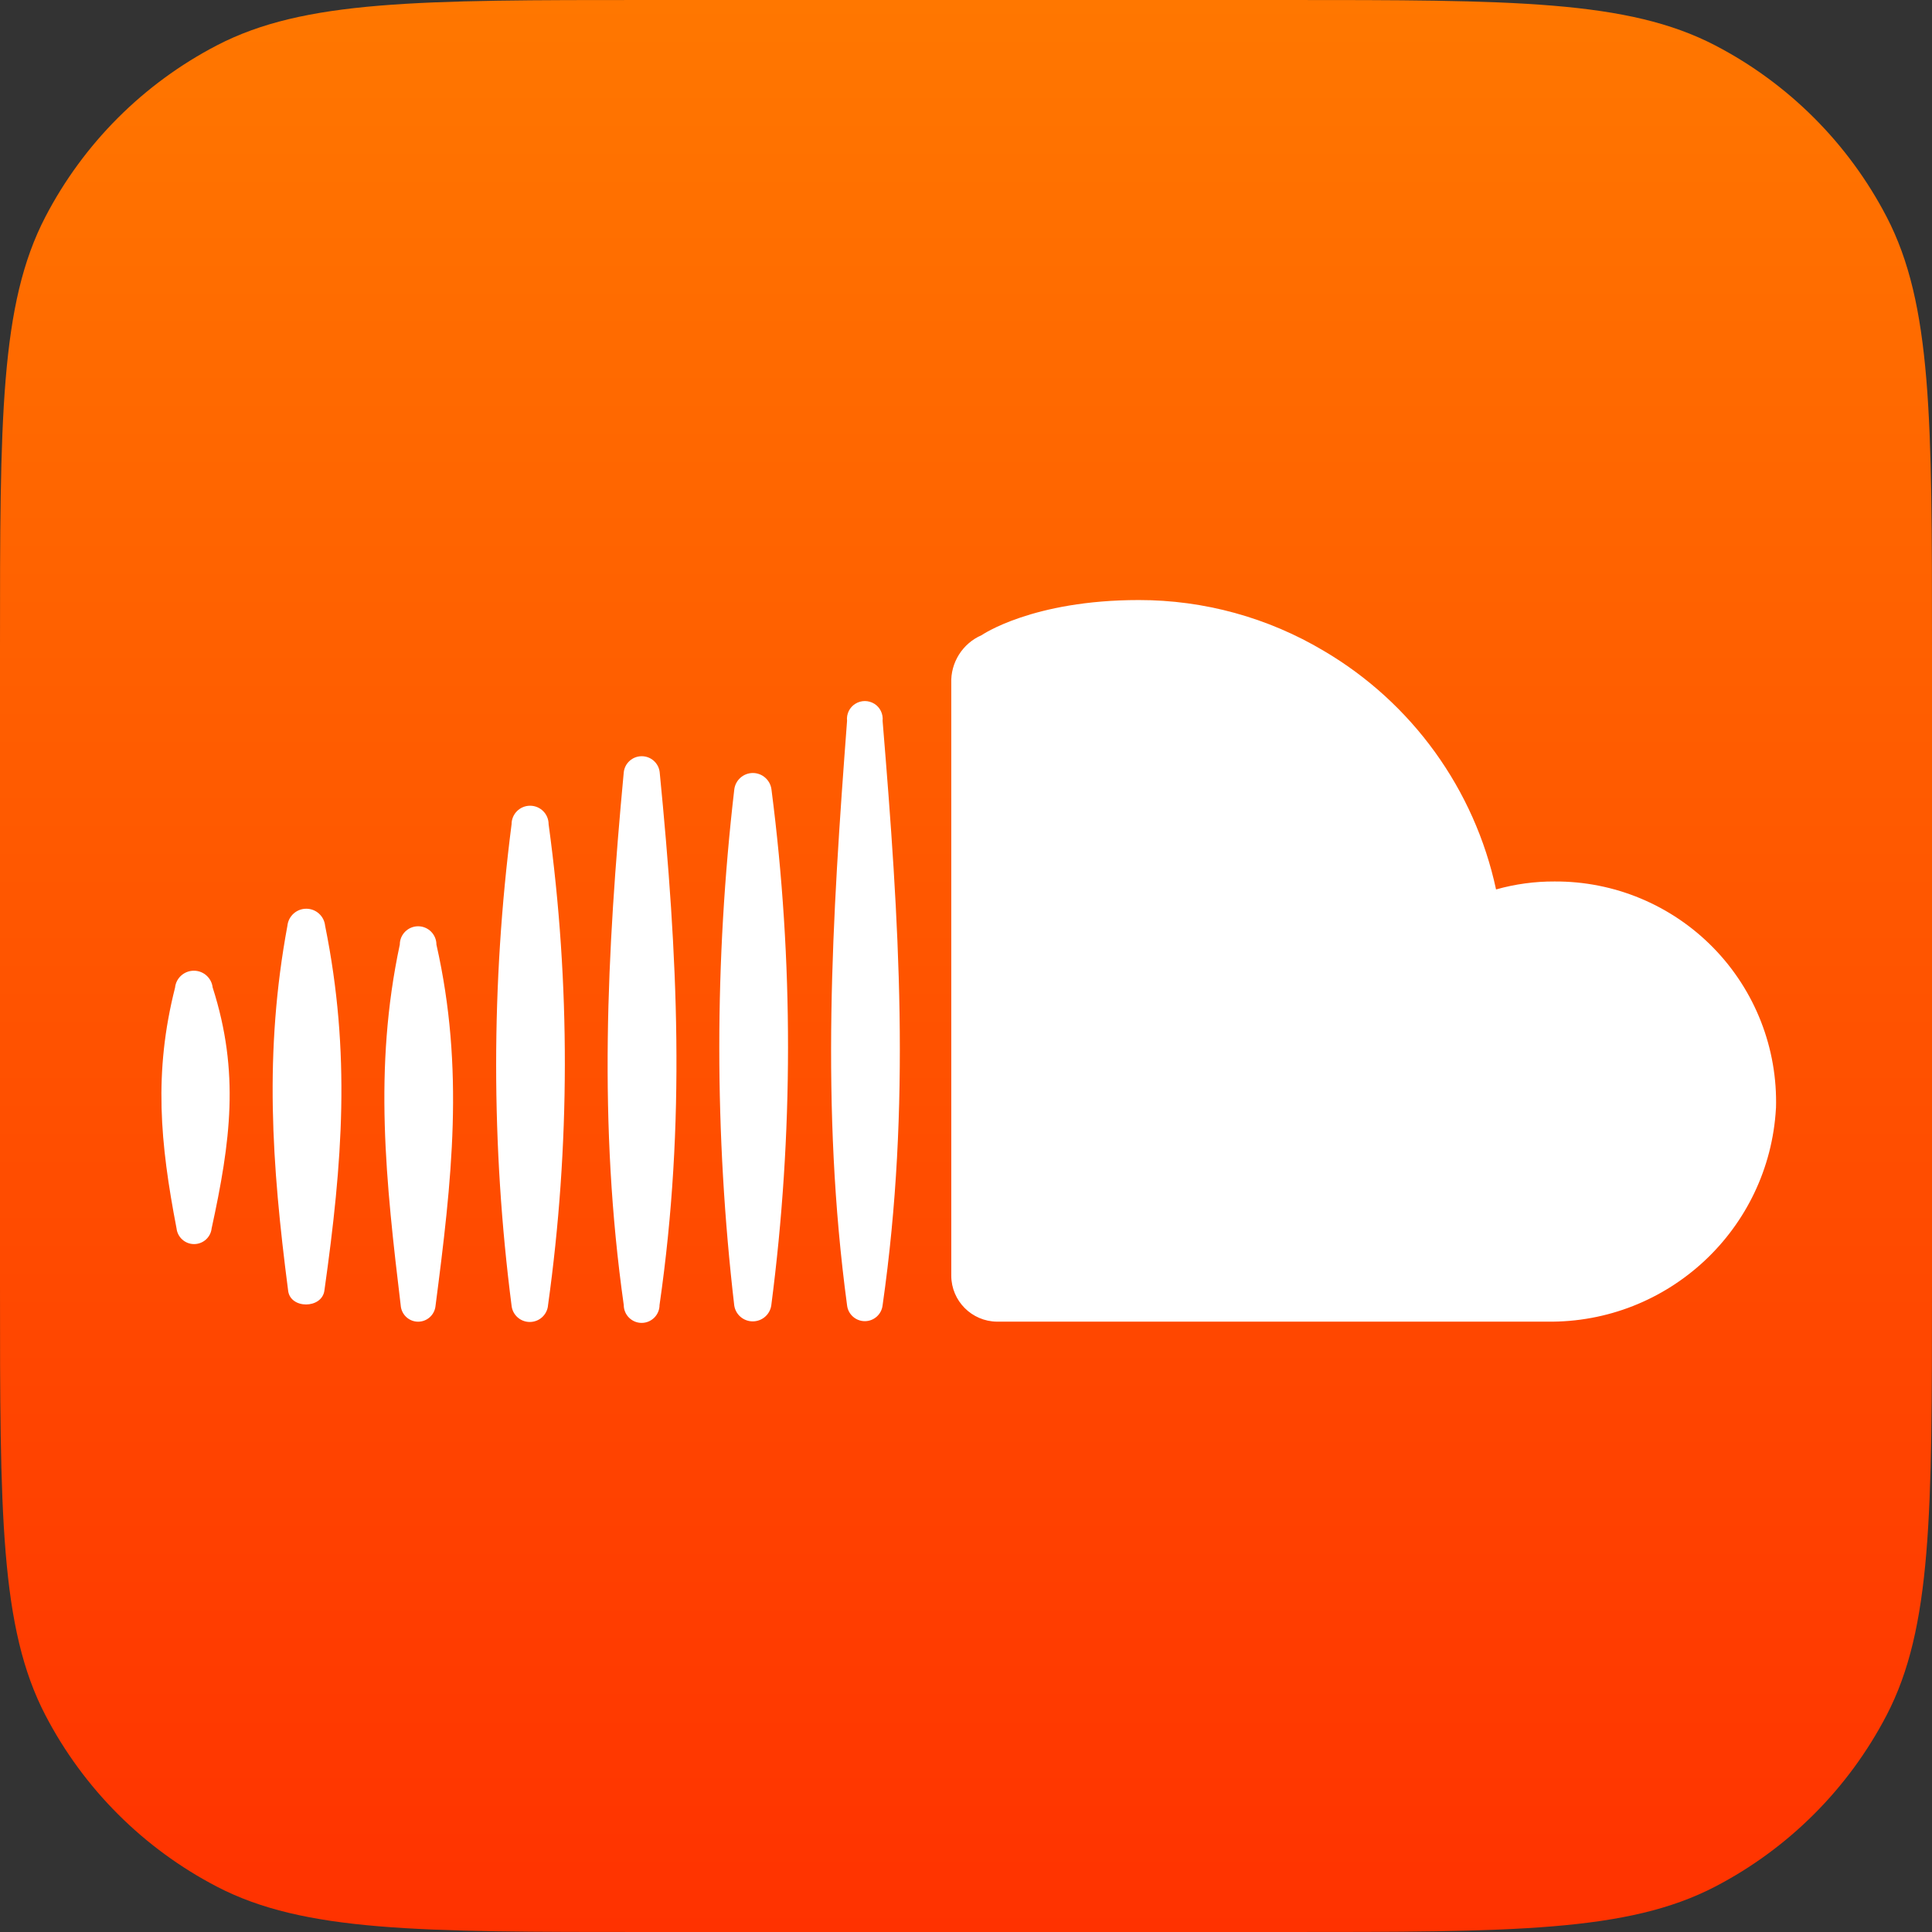 <svg width="48" height="48" viewBox="0 0 48 48" fill="none" xmlns="http://www.w3.org/2000/svg">
<rect x="0" y="0" width="48" height="48" fill="#333333" stroke="none"/>
<g clip-path="url(#clip0_848_13561)">
<path d="M0 16.1C0 10.405 0 7.558 1.126 5.39C2.075 3.564 3.564 2.075 5.39 1.126C7.558 0 10.405 0 16.1 0H31.9C37.595 0 40.442 0 42.61 1.126C44.436 2.075 45.925 3.564 46.874 5.39C48 7.558 48 10.405 48 16.1V31.9C48 37.595 48 40.442 46.874 42.61C45.925 44.436 44.436 45.925 42.61 46.874C40.442 48 37.595 48 31.9 48H16.1C10.405 48 7.558 48 5.39 46.874C3.564 45.925 2.075 44.436 1.126 42.61C0 40.442 0 37.595 0 31.9V16.1Z" fill="url(#paint0_linear_848_13561)"/>
<path fill-rule="evenodd" clip-rule="evenodd" d="M44.123 27.534C43.955 30.539 41.447 32.877 38.437 32.836H24.768C24.142 32.829 23.637 32.321 23.634 31.696V16.978C23.614 16.462 23.914 15.986 24.389 15.78C24.389 15.78 25.646 14.908 28.294 14.908C29.912 14.907 31.5 15.342 32.89 16.171C35.083 17.461 36.635 19.611 37.169 22.098C37.641 21.965 38.129 21.898 38.619 21.9C40.105 21.891 41.529 22.485 42.568 23.548C43.606 24.61 44.168 26.049 44.124 27.534H44.123ZM21.928 17.909C22.34 22.901 22.639 27.453 21.928 32.429C21.903 32.654 21.713 32.824 21.487 32.824C21.26 32.824 21.07 32.654 21.045 32.429C20.381 27.496 20.671 22.858 21.045 17.909C21.026 17.74 21.106 17.574 21.251 17.485C21.395 17.395 21.577 17.395 21.723 17.485C21.866 17.574 21.946 17.74 21.928 17.909ZM19.162 32.434C19.128 32.662 18.932 32.829 18.702 32.829C18.472 32.829 18.276 32.662 18.242 32.434C17.747 28.178 17.747 23.878 18.242 19.622C18.267 19.385 18.467 19.205 18.705 19.205C18.942 19.205 19.142 19.385 19.168 19.622C19.717 23.875 19.715 28.181 19.162 32.434V32.434ZM16.39 19.188C16.839 23.762 17.044 27.86 16.386 32.423C16.386 32.668 16.186 32.867 15.941 32.867C15.697 32.867 15.497 32.668 15.497 32.423C14.861 27.919 15.075 23.703 15.497 19.188C15.522 18.96 15.714 18.788 15.944 18.788C16.173 18.788 16.366 18.96 16.39 19.188ZM13.615 32.44C13.589 32.67 13.395 32.844 13.162 32.844C12.93 32.844 12.735 32.67 12.71 32.44C12.199 28.468 12.199 24.448 12.71 20.477C12.71 20.223 12.916 20.018 13.17 20.018C13.424 20.018 13.63 20.223 13.63 20.477C14.173 24.446 14.168 28.471 13.614 32.44H13.615ZM10.843 23.468C11.544 26.57 11.228 29.31 10.817 32.471C10.783 32.682 10.601 32.837 10.388 32.837C10.176 32.837 9.994 32.682 9.96 32.471C9.586 29.353 9.275 26.549 9.933 23.467C9.933 23.217 10.137 23.013 10.388 23.013C10.639 23.013 10.843 23.217 10.843 23.468V23.468ZM8.077 22.997C8.719 26.175 8.51 28.866 8.061 32.054C8.008 32.525 7.2 32.53 7.157 32.054C6.75 28.914 6.558 26.142 7.141 22.997C7.167 22.758 7.369 22.577 7.609 22.577C7.85 22.577 8.052 22.758 8.077 22.997ZM5.285 24.538C5.959 26.645 5.728 28.358 5.258 30.519C5.234 30.741 5.046 30.909 4.822 30.909C4.599 30.909 4.411 30.741 4.386 30.519C3.979 28.401 3.814 26.651 4.349 24.538C4.373 24.298 4.576 24.117 4.817 24.117C5.057 24.117 5.259 24.298 5.284 24.538H5.285Z" fill="white"/>
</g>
<defs>
<linearGradient id="paint0_linear_848_13561" x1="24" y1="0" x2="24" y2="48" gradientUnits="userSpaceOnUse">
<stop stop-color="#FF7700"/>
<stop offset="1" stop-color="#FF3200"/>
</linearGradient>
<clipPath id="clip0_848_13561">
<rect width="48" height="48" fill="white"/>
</clipPath>
</defs>
</svg>
